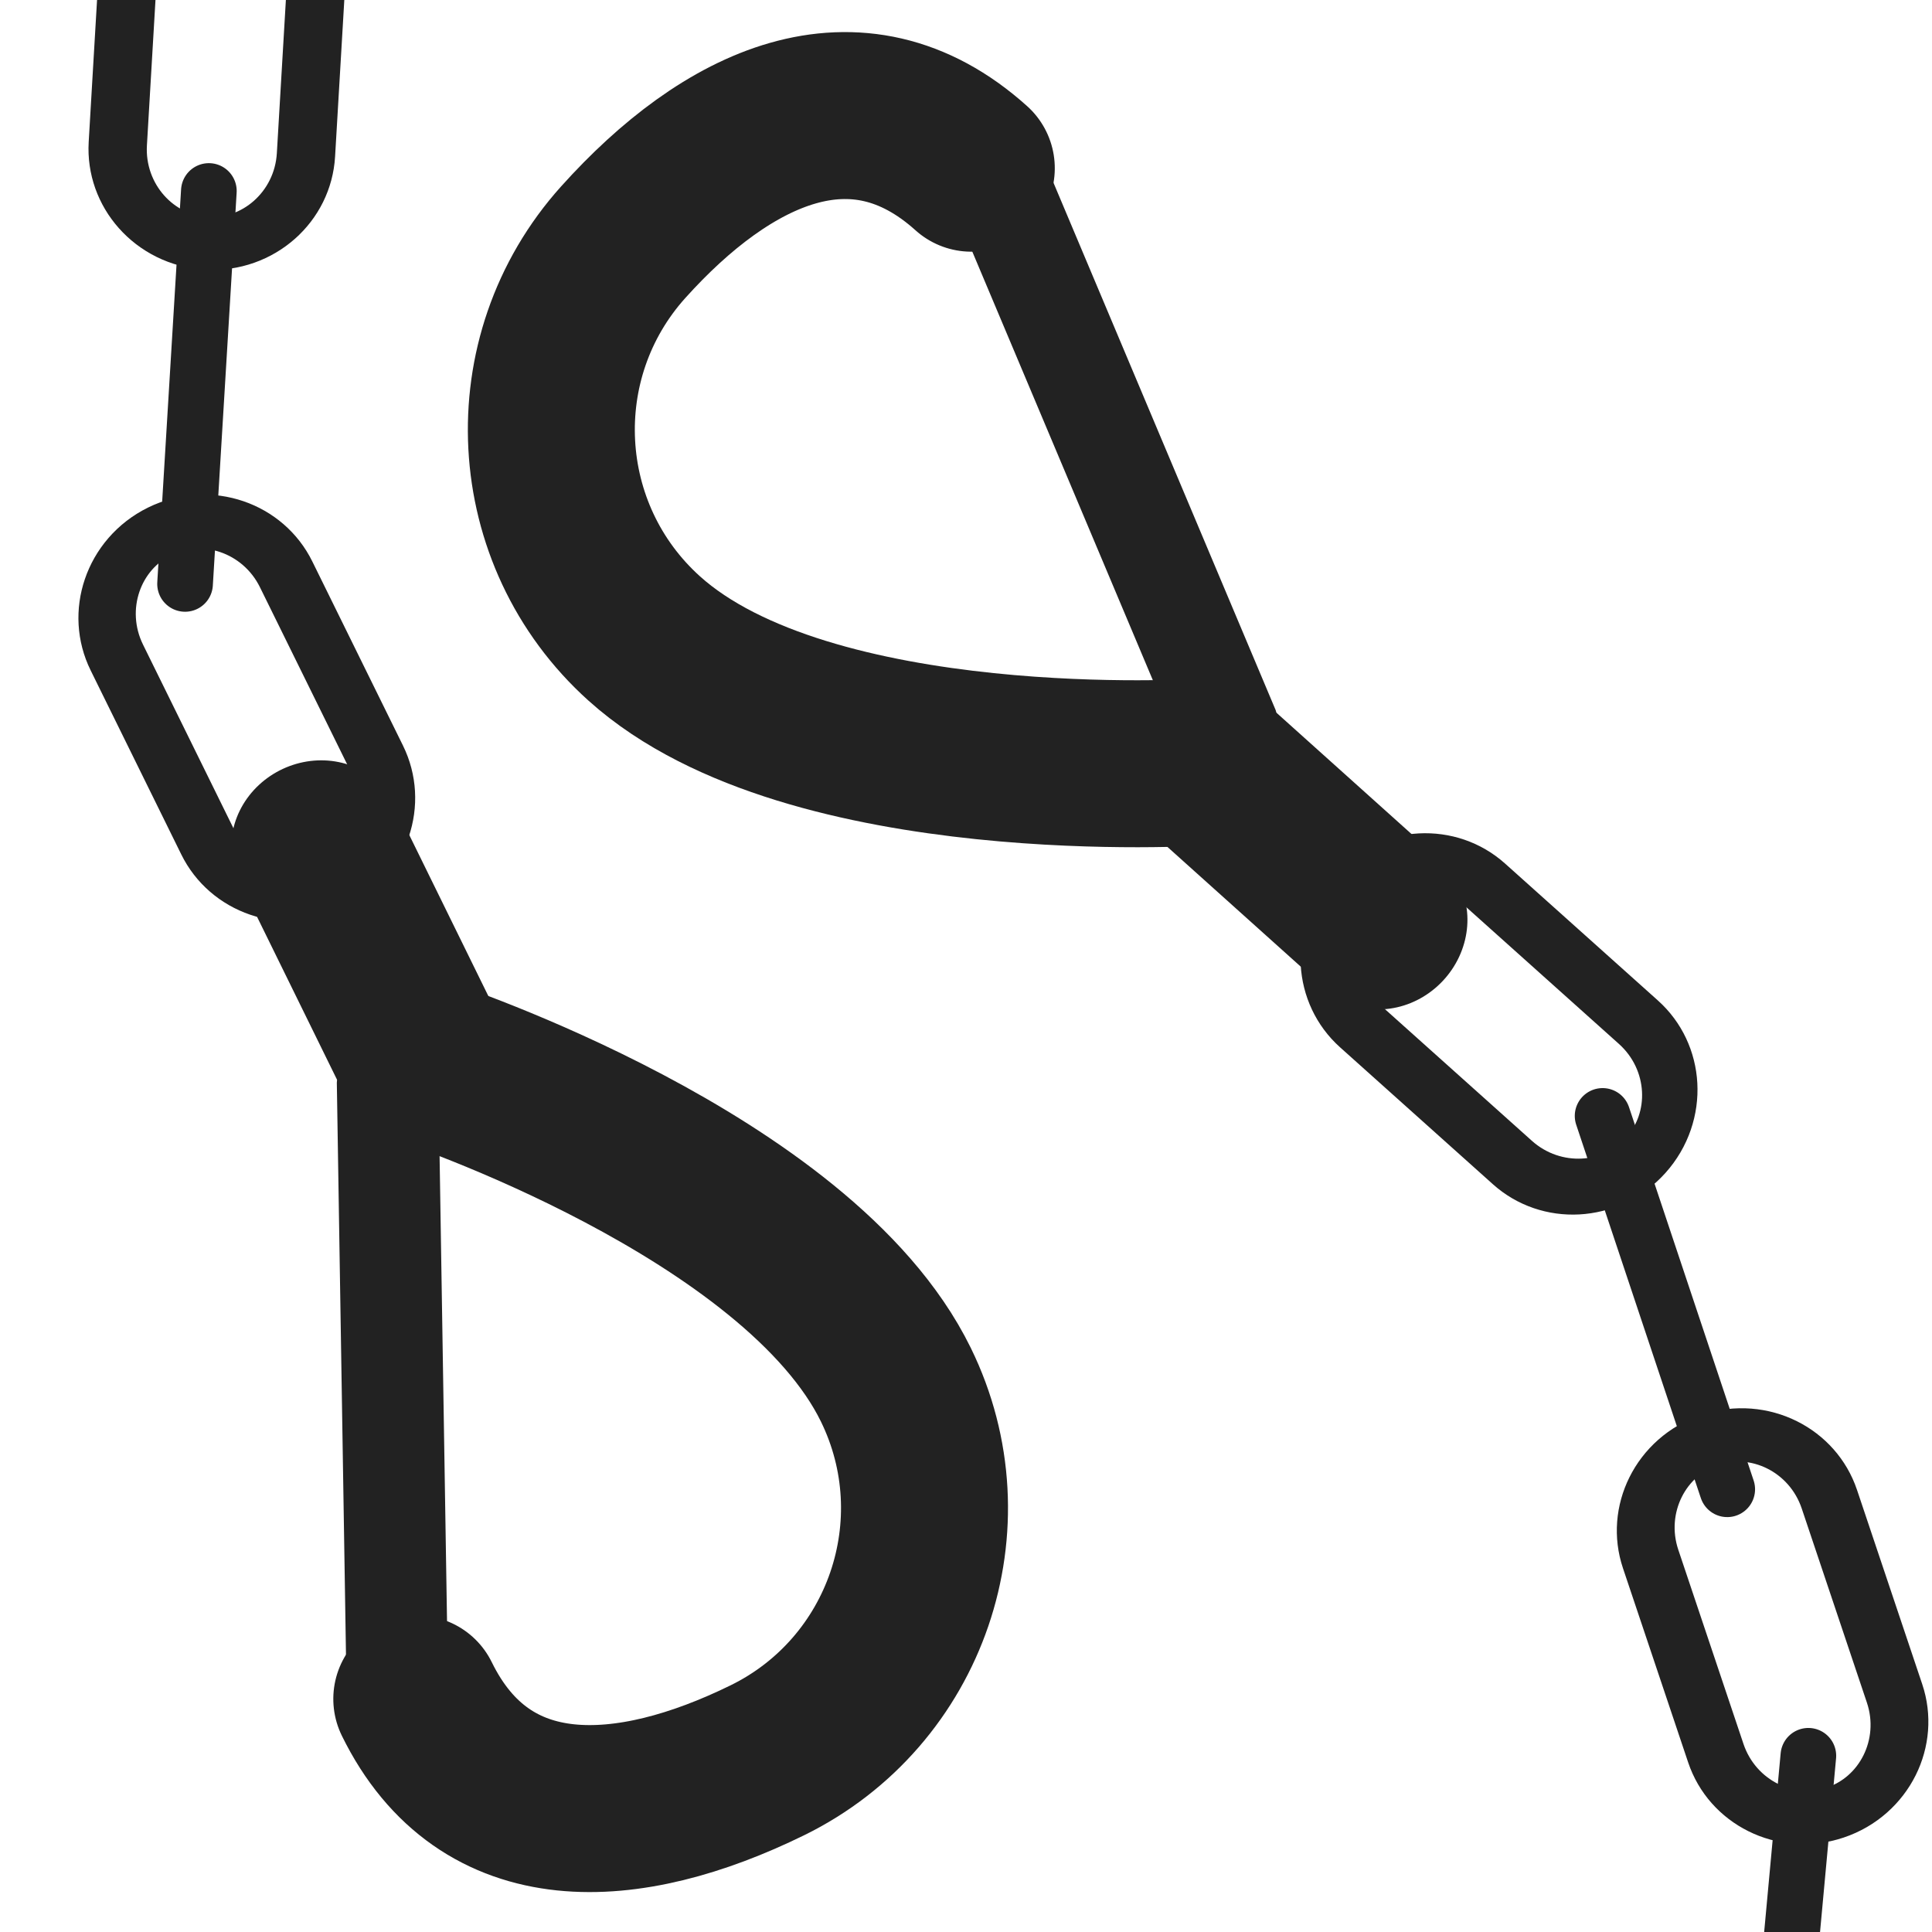<?xml version="1.0" encoding="UTF-8" standalone="no"?>
<!DOCTYPE svg PUBLIC "-//W3C//DTD SVG 1.1//EN" "http://www.w3.org/Graphics/SVG/1.1/DTD/svg11.dtd">
<svg width="100%" height="100%" viewBox="0 0 256 256" version="1.1" xmlns="http://www.w3.org/2000/svg" xmlns:xlink="http://www.w3.org/1999/xlink" xml:space="preserve" xmlns:serif="http://www.serif.com/" style="fill-rule:evenodd;clip-rule:evenodd;stroke-linecap:round;stroke-linejoin:round;stroke-miterlimit:70;">
    <g transform="matrix(1.436,1.157,-1.157,1.436,20.211,-388.918)">
        <g transform="matrix(0.241,0.112,-0.124,0.266,164.415,152.71)">
            <path d="M145.156,137.534C145.156,124.79 133.722,114.444 119.638,114.444L64.152,114.444C50.068,114.444 38.634,124.79 38.634,137.534C38.634,150.277 50.068,160.623 64.152,160.623L119.638,160.623C133.722,160.623 145.156,150.277 145.156,137.534Z" style="fill:none;stroke:rgb(34,34,34);stroke-width:14.29px;"/>
        </g>
        <g transform="matrix(0.154,0.216,-0.239,0.17,156.814,120.678)">
            <path d="M145.156,137.534C145.156,124.79 133.722,114.444 119.638,114.444L64.152,114.444C50.068,114.444 38.634,124.79 38.634,137.534C38.634,150.277 50.068,160.623 64.152,160.623L119.638,160.623C133.722,160.623 145.156,150.277 145.156,137.534Z" style="fill:none;stroke:rgb(34,34,34);stroke-width:14.29px;"/>
        </g>
        <g transform="matrix(-0.579,-0.815,-0.815,0.579,281.626,156.729)">
            <path d="M38.634,121.222L66.927,121.222" style="fill:none;stroke:rgb(34,34,34);stroke-width:4px;"/>
        </g>
        <g transform="matrix(0.576,-1.236,1.152,0.537,-40.755,182.022)">
            <path d="M53.657,164.322L53.657,178.165" style="fill:none;stroke:rgb(34,34,34);stroke-width:9.1px;"/>
        </g>
        <g transform="matrix(-0.906,-0.423,-0.423,0.906,377.73,91.023)">
            <path d="M73.44,206.856C62.307,206.856 58.393,197.312 58.393,186.179C58.393,175.045 67.432,166.006 78.566,166.006C94.562,166.006 114.286,186.179 114.286,186.179" style="fill:none;stroke:rgb(34,34,34);stroke-width:12px;"/>
        </g>
        <g transform="matrix(-0.628,-0.081,-0.557,0.741,371.456,87.595)">
            <path d="M45.783,218.86L119.041,183.876" style="fill:none;stroke:rgb(34,34,34);stroke-width:7.3px;"/>
        </g>
    </g>
    <g transform="matrix(-1.764,-0.537,0.537,-1.764,390.46,578.77)">
        <g transform="matrix(0.241,0.112,-0.124,0.266,164.415,152.71)">
            <path d="M145.156,137.534C145.156,124.79 133.722,114.444 119.638,114.444L64.152,114.444C50.068,114.444 38.634,124.79 38.634,137.534C38.634,150.277 50.068,160.623 64.152,160.623L119.638,160.623C133.722,160.623 145.156,150.277 145.156,137.534Z" style="fill:none;stroke:rgb(34,34,34);stroke-width:14.29px;"/>
        </g>
        <g transform="matrix(0.154,0.216,-0.239,0.17,156.814,120.678)">
            <path d="M145.156,137.534C145.156,124.79 133.722,114.444 119.638,114.444L64.152,114.444C50.068,114.444 38.634,124.79 38.634,137.534C38.634,150.277 50.068,160.623 64.152,160.623L119.638,160.623C133.722,160.623 145.156,150.277 145.156,137.534Z" style="fill:none;stroke:rgb(34,34,34);stroke-width:14.29px;"/>
        </g>
        <g transform="matrix(-0.579,-0.815,-0.815,0.579,281.626,156.729)">
            <path d="M38.634,121.222L66.927,121.222" style="fill:none;stroke:rgb(34,34,34);stroke-width:4px;"/>
        </g>
        <g transform="matrix(-0.202,-0.979,-0.979,0.202,259.405,169.084)">
            <path d="M38.634,121.222L66.927,121.222" style="fill:none;stroke:rgb(34,34,34);stroke-width:4px;"/>
        </g>
        <g transform="matrix(0.576,-1.236,1.152,0.537,-40.755,182.022)">
            <path d="M53.657,164.322L53.657,178.165" style="fill:none;stroke:rgb(34,34,34);stroke-width:9.1px;"/>
        </g>
        <g transform="matrix(-0.906,-0.423,-0.423,0.906,377.73,91.023)">
            <path d="M73.44,206.856C62.307,206.856 58.393,197.312 58.393,186.179C58.393,175.045 67.432,166.006 78.566,166.006C94.562,166.006 114.286,186.179 114.286,186.179" style="fill:none;stroke:rgb(34,34,34);stroke-width:12px;"/>
        </g>
        <g transform="matrix(-0.628,-0.081,-0.557,0.741,371.456,87.595)">
            <path d="M45.783,218.86L119.041,183.876" style="fill:none;stroke:rgb(34,34,34);stroke-width:7.3px;"/>
        </g>
    </g>
</svg>
